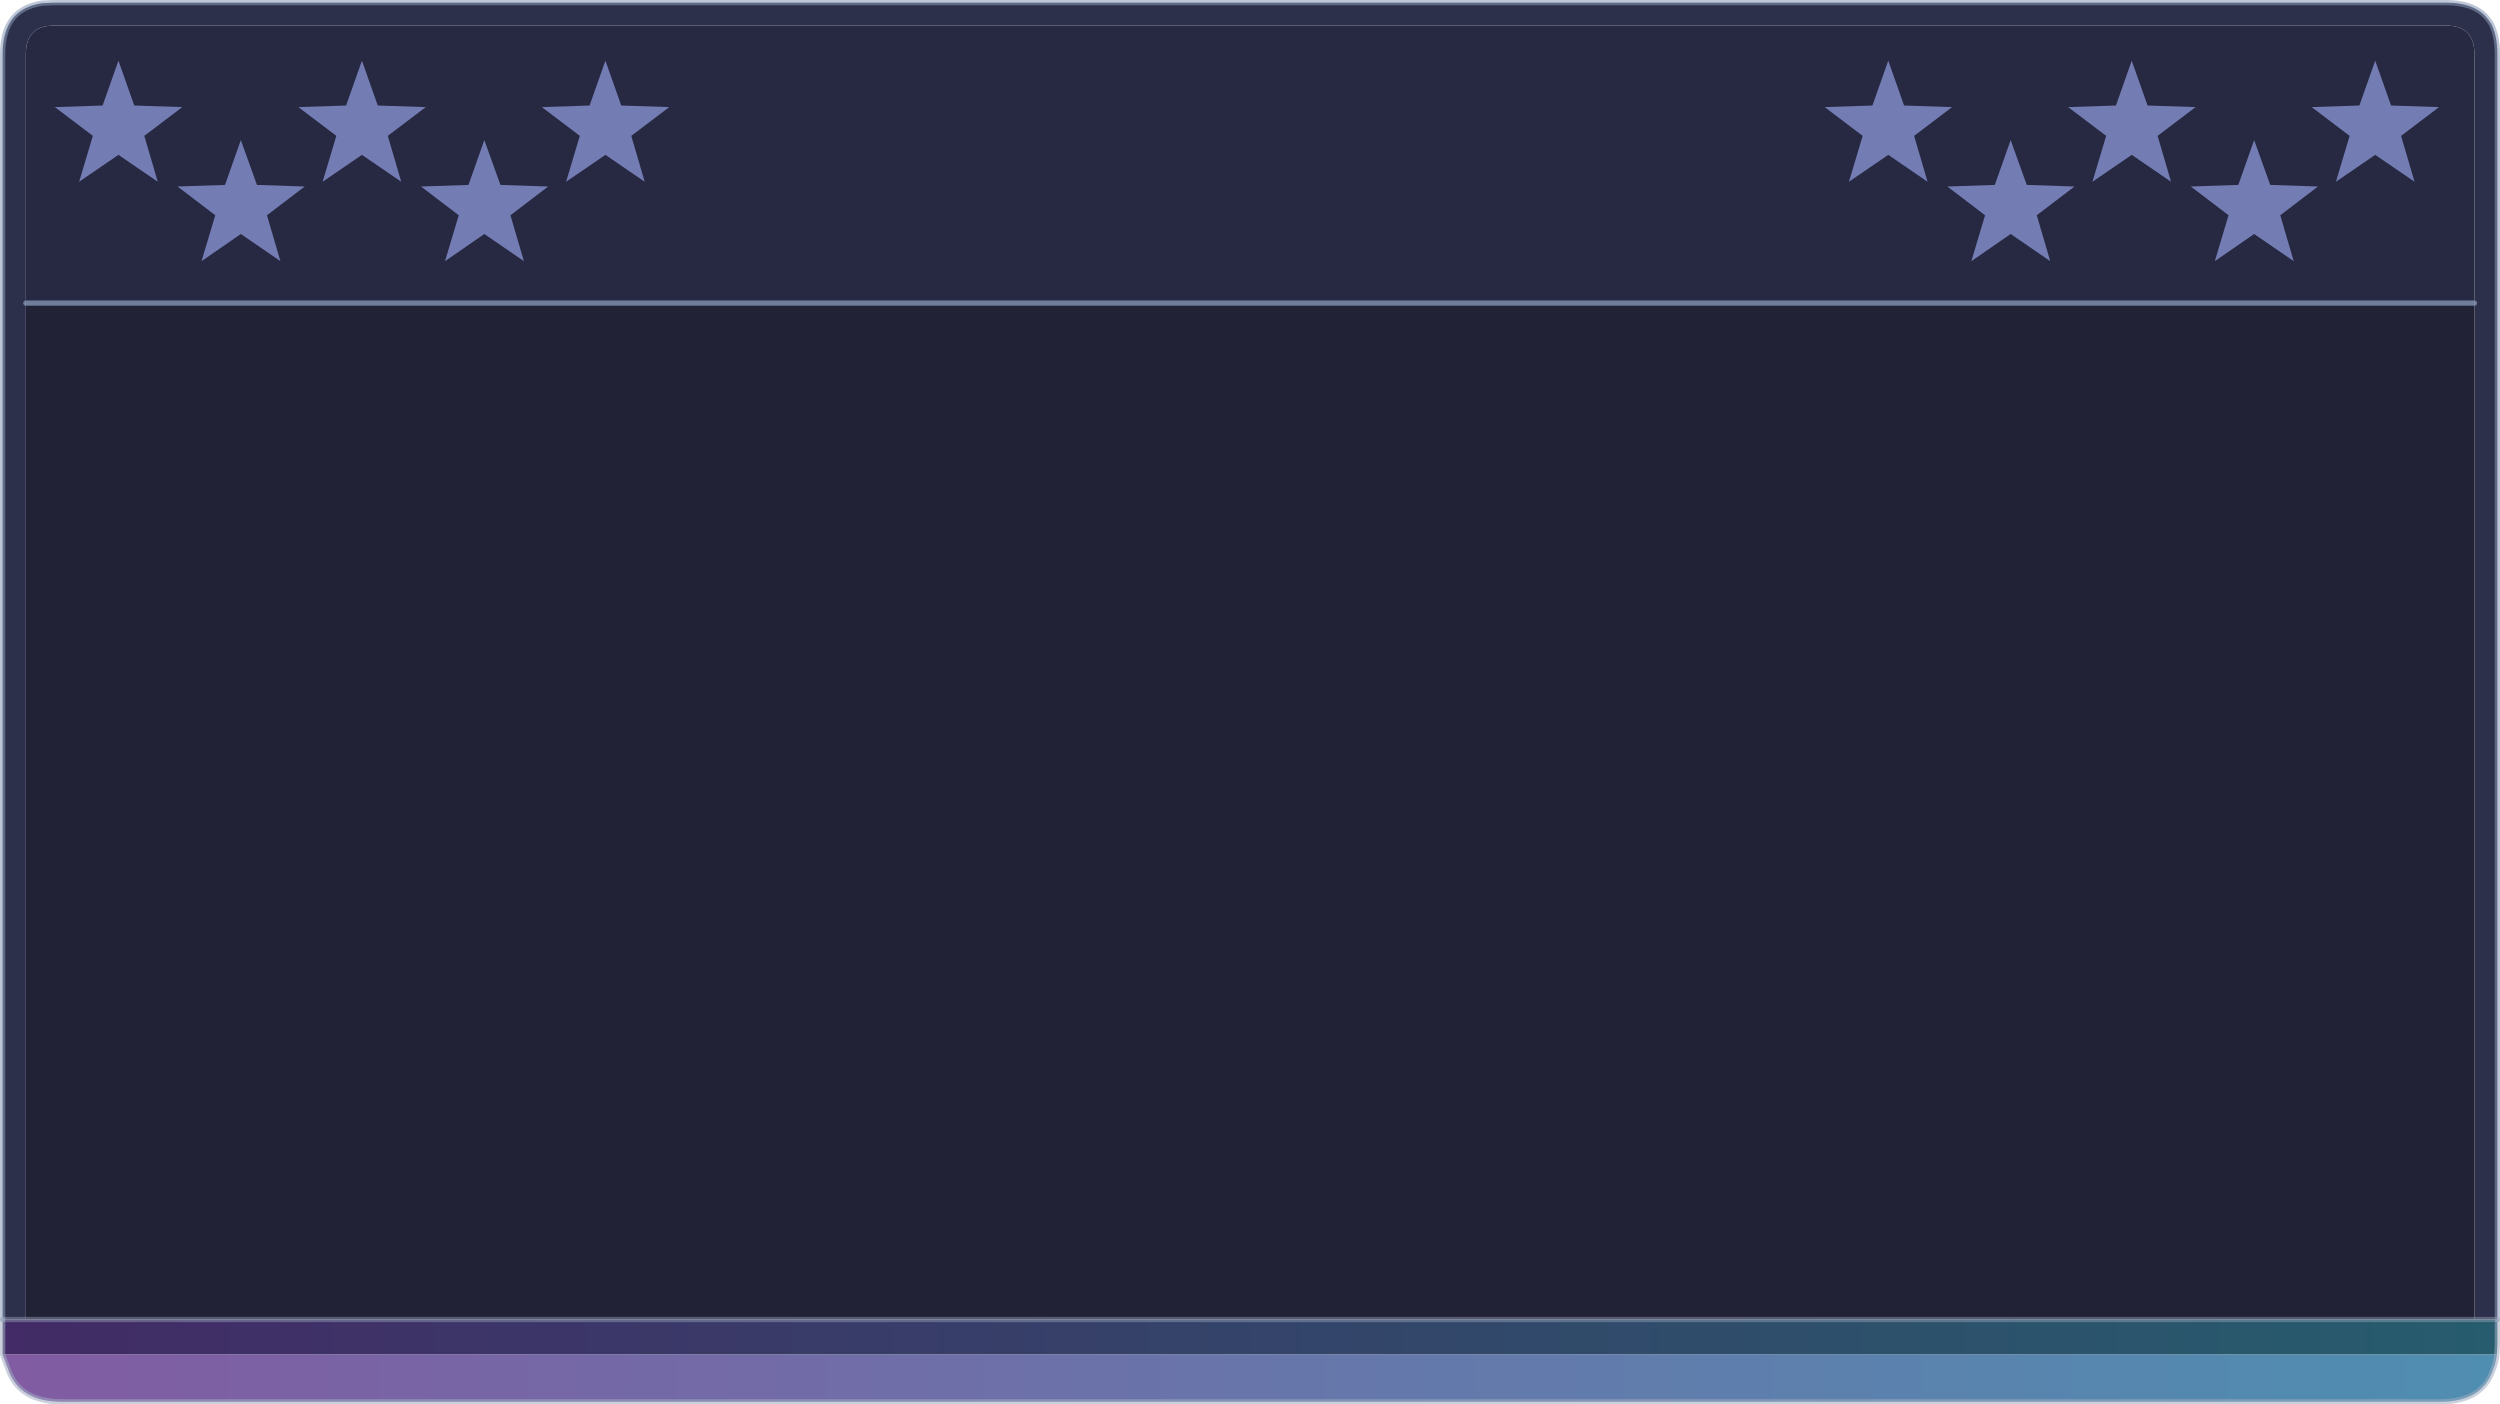 <?xml version="1.0" encoding="UTF-8" standalone="no"?>
<svg xmlns:xlink="http://www.w3.org/1999/xlink" height="266.2px" width="473.85px" xmlns="http://www.w3.org/2000/svg">
  <g transform="matrix(1.0, 0.0, 0.0, 1.0, 965.4, 231.6)">
    <path d="M-964.9 18.5 L-964.9 -221.35 Q-964.9 -229.9 -957.4 -231.0 L-955.15 -231.1 -501.8 -231.1 Q-496.1 -231.1 -493.75 -227.85 L-493.3 -227.2 -493.25 -227.15 Q-492.05 -224.85 -492.05 -221.35 L-492.05 18.5 -496.4 18.5 -496.4 -174.15 -496.4 -221.35 Q-496.4 -226.75 -501.8 -226.75 L-955.15 -226.75 Q-960.5 -226.75 -960.5 -221.35 L-960.5 -174.15 -960.5 18.5 -964.9 18.5" fill="#222541" fill-opacity="0.949" fill-rule="evenodd" stroke="none"/>
    <path d="M-960.5 18.5 L-960.5 -174.15 -496.4 -174.15 -496.4 18.5 -960.5 18.5" fill="#15172a" fill-opacity="0.949" fill-rule="evenodd" stroke="none"/>
    <path d="M-960.5 -174.15 L-960.5 -221.35 Q-960.5 -226.75 -955.15 -226.75 L-501.8 -226.75 Q-496.4 -226.75 -496.4 -221.35 L-496.4 -174.15 -960.5 -174.15" fill="#1c1e38" fill-opacity="0.949" fill-rule="evenodd" stroke="none"/>
    <path d="M-492.05 18.5 L-492.05 19.0 -492.05 23.25 -492.15 25.15 -964.9 25.15 -964.9 18.5 -960.5 18.5 -496.4 18.5 -492.05 18.5" fill="url(#gradient0)" fill-rule="evenodd" stroke="none"/>
    <path d="M-492.15 25.15 Q-492.35 26.85 -492.9 28.1 -494.95 34.1 -502.9 34.1 L-953.65 34.1 Q-961.65 34.1 -963.8 28.1 L-964.9 25.15 -492.15 25.15" fill="url(#gradient1)" fill-rule="evenodd" stroke="none"/>
    <path d="M-964.9 18.5 L-964.9 -221.35 Q-964.9 -229.9 -957.4 -231.0 L-955.15 -231.1 -501.8 -231.1 Q-496.1 -231.1 -493.75 -227.85 L-493.3 -227.2 -493.25 -227.15 Q-492.05 -224.85 -492.05 -221.35 L-492.05 18.5" fill="none" stroke="#889ab8" stroke-linecap="round" stroke-linejoin="round" stroke-opacity="0.549" stroke-width="1.0"/>
    <path d="M-960.5 -174.15 L-496.4 -174.15" fill="none" stroke="#889ab8" stroke-linecap="round" stroke-linejoin="round" stroke-opacity="0.749" stroke-width="1.0"/>
    <path d="M-492.05 19.0 L-492.05 23.25 -492.15 25.15 Q-492.35 26.85 -492.9 28.1 -494.95 34.1 -502.9 34.1 L-953.65 34.1 Q-961.65 34.1 -963.8 28.1 L-964.9 25.15 -964.9 18.5" fill="none" stroke="#9facbf" stroke-linecap="round" stroke-linejoin="round" stroke-opacity="0.549" stroke-width="1.0"/>
    <path d="M-964.9 18.5 L-960.5 18.5 -496.4 18.5 -492.05 18.5" fill="none" stroke="#9daabd" stroke-linecap="round" stroke-linejoin="round" stroke-opacity="0.427" stroke-width="1.0"/>
    <path d="M-607.5 -220.1 L-604.5 -211.6 -595.4 -211.3 -602.6 -205.85 -600.05 -197.15 -607.5 -202.25 -614.95 -197.15 -612.35 -205.85 -619.55 -211.3 -610.5 -211.6 -607.5 -220.1 M-561.35 -220.1 L-558.35 -211.6 -549.25 -211.3 -556.45 -205.85 -553.9 -197.15 -561.35 -202.25 -568.8 -197.15 -566.2 -205.85 -573.4 -211.3 -564.35 -211.6 -561.35 -220.1 M-515.2 -220.1 L-512.2 -211.6 -503.1 -211.3 -510.3 -205.85 -507.75 -197.15 -515.2 -202.25 -522.65 -197.15 -520.05 -205.85 -527.25 -211.3 -518.2 -211.6 -515.2 -220.1 M-538.15 -205.05 L-535.1 -196.55 -526.05 -196.25 -533.2 -190.8 -530.65 -182.1 -538.15 -187.25 -545.6 -182.1 -543.0 -190.8 -550.15 -196.25 -541.15 -196.55 -538.15 -205.05 M-584.3 -205.05 L-581.25 -196.55 -572.2 -196.25 -579.35 -190.8 -576.8 -182.1 -584.3 -187.25 -591.75 -182.1 -589.15 -190.8 -596.3 -196.25 -587.3 -196.55 -584.3 -205.05 M-942.95 -220.1 L-939.95 -211.6 -930.85 -211.3 -938.05 -205.85 -935.5 -197.15 -942.95 -202.25 -950.4 -197.15 -947.8 -205.85 -955.0 -211.3 -945.95 -211.6 -942.95 -220.1 M-896.8 -220.1 L-893.8 -211.6 -884.7 -211.3 -891.9 -205.85 -889.35 -197.15 -896.8 -202.25 -904.25 -197.15 -901.65 -205.85 -908.85 -211.3 -899.8 -211.6 -896.8 -220.1 M-850.65 -220.1 L-847.65 -211.6 -838.55 -211.3 -845.75 -205.85 -843.2 -197.15 -850.65 -202.25 -858.1 -197.15 -855.5 -205.85 -862.7 -211.3 -853.65 -211.6 -850.65 -220.1 M-873.6 -205.05 L-870.55 -196.55 -861.5 -196.25 -868.65 -190.8 -866.1 -182.1 -873.6 -187.25 -881.05 -182.1 -878.45 -190.8 -885.6 -196.25 -876.6 -196.55 -873.6 -205.05 M-919.75 -205.05 L-916.7 -196.55 -907.65 -196.25 -914.8 -190.8 -912.25 -182.1 -919.75 -187.25 -927.2 -182.1 -924.6 -190.8 -931.75 -196.25 -922.75 -196.55 -919.75 -205.05" fill="#8893d2" fill-opacity="0.788" fill-rule="evenodd" stroke="none"/>
  </g>
  <defs>
    <linearGradient gradientTransform="matrix(-0.289, 0.0, 0.0, -0.004, -728.45, 21.85)" gradientUnits="userSpaceOnUse" id="gradient0" spreadMethod="pad" x1="-819.2" x2="819.2">
      <stop offset="0.0" stop-color="#265c6d"/>
      <stop offset="1.0" stop-color="#422b66"/>
    </linearGradient>
    <linearGradient gradientTransform="matrix(-0.288, 0.0, 0.0, -0.005, -728.5, 29.65)" gradientUnits="userSpaceOnUse" id="gradient1" spreadMethod="pad" x1="-819.2" x2="819.2">
      <stop offset="0.0" stop-color="#4f8eb1"/>
      <stop offset="1.0" stop-color="#815ca3"/>
    </linearGradient>
  </defs>
</svg>
